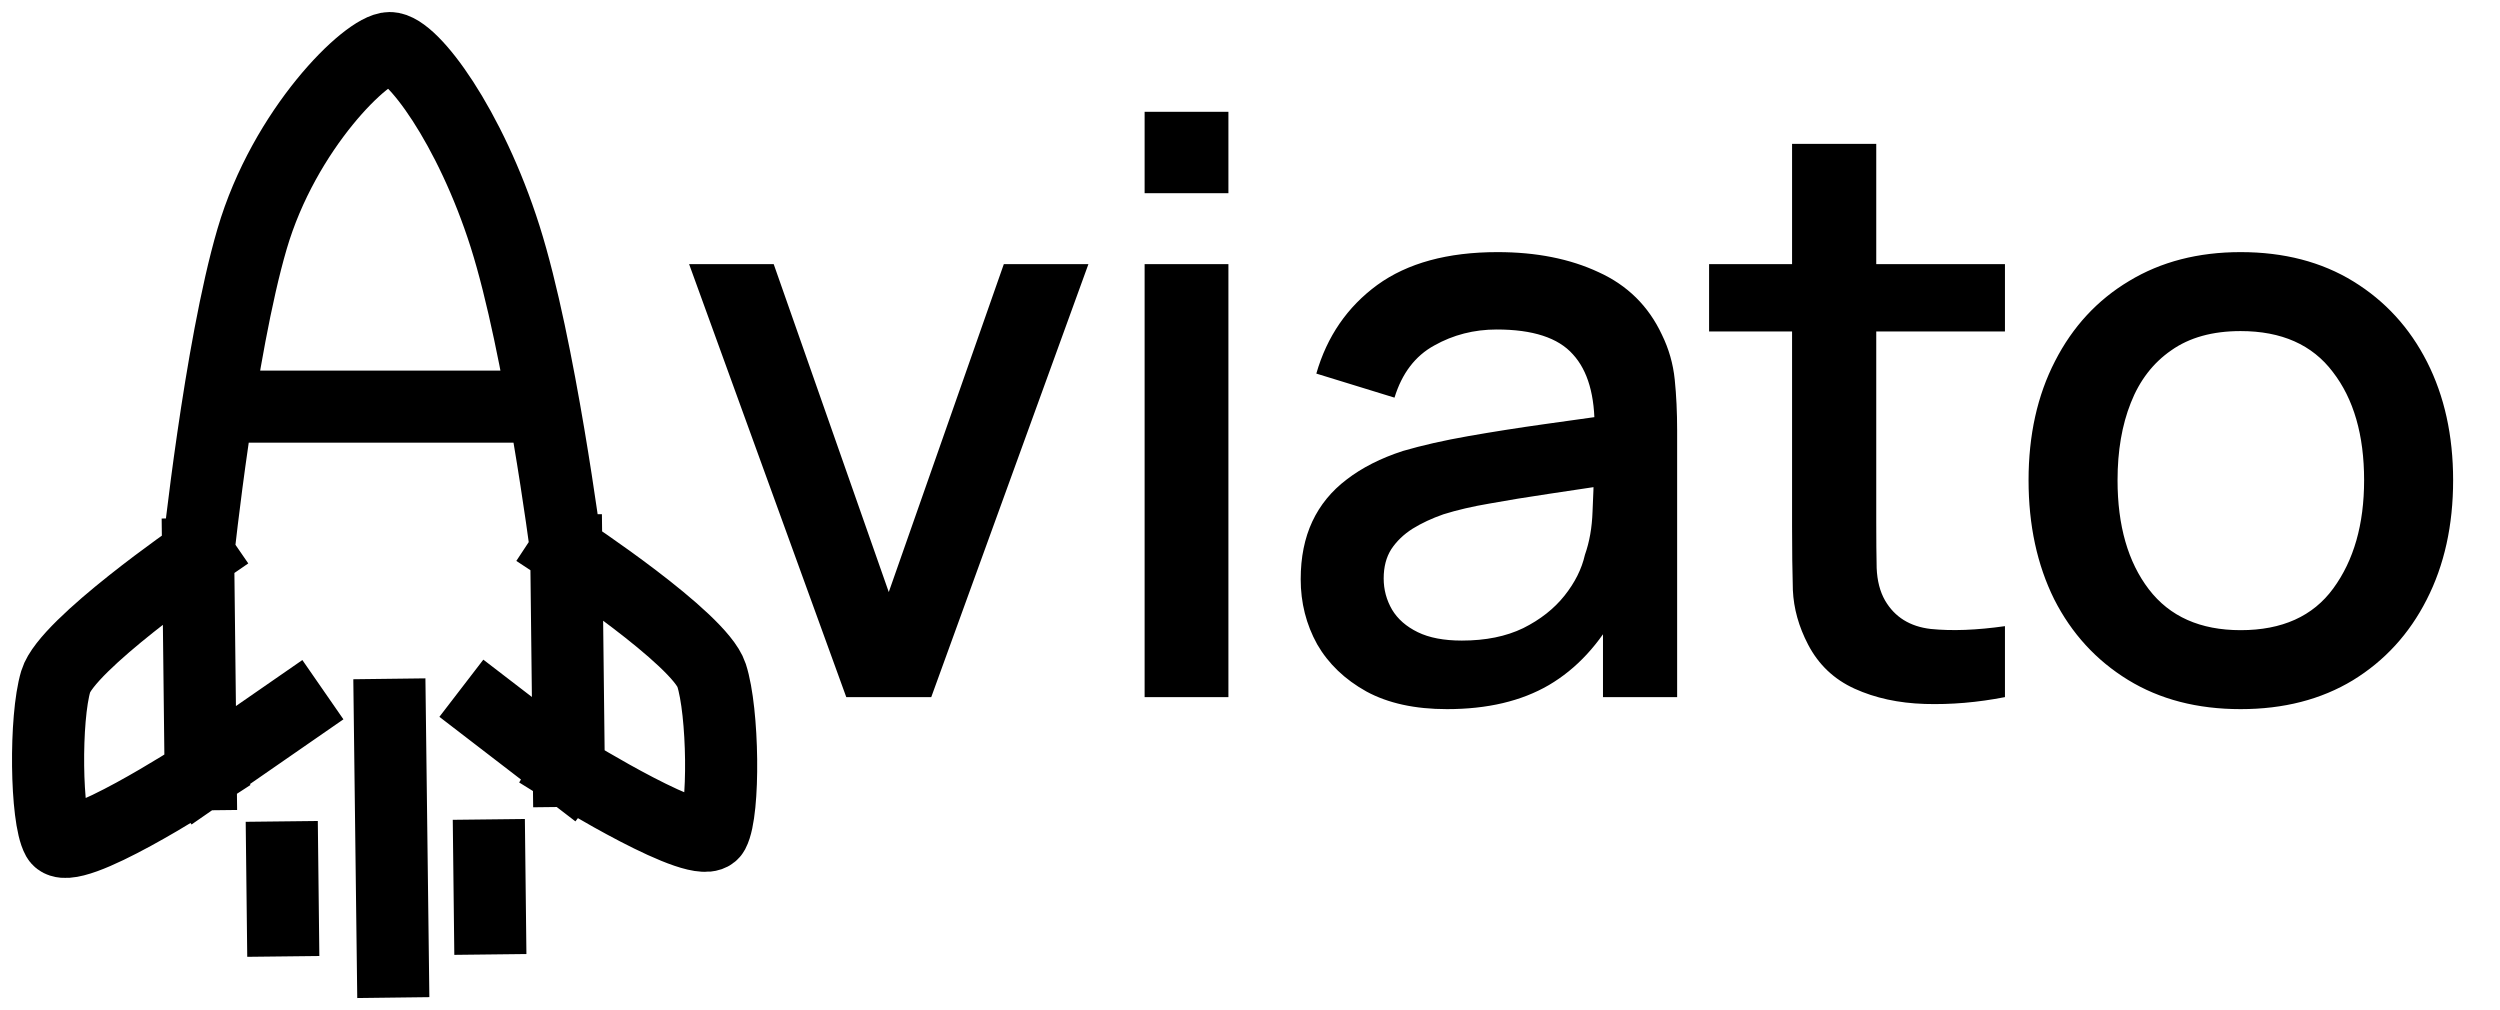 <svg width="104" height="42" viewBox="0 0 104 42" fill="none" xmlns="http://www.w3.org/2000/svg">
<path d="M35.205 29L28.667 10.988H32.186L36.973 24.63L41.759 10.988H45.278L38.74 29H35.205ZM47.616 8.036V4.65H51.102V8.036H47.616ZM47.616 29V10.988H51.102V29H47.616ZM60.196 29.5C58.862 29.5 57.744 29.256 56.844 28.767C55.943 28.266 55.259 27.61 54.792 26.799C54.337 25.976 54.109 25.075 54.109 24.097C54.109 23.185 54.27 22.384 54.592 21.695C54.915 21.006 55.393 20.422 56.026 19.944C56.66 19.455 57.439 19.06 58.361 18.76C59.162 18.526 60.068 18.321 61.08 18.143C62.092 17.965 63.154 17.798 64.265 17.642C65.388 17.487 66.5 17.331 67.601 17.175L66.333 17.876C66.356 16.464 66.055 15.419 65.433 14.741C64.821 14.051 63.765 13.707 62.264 13.707C61.319 13.707 60.452 13.929 59.662 14.374C58.873 14.807 58.322 15.53 58.011 16.542L54.759 15.541C55.204 13.995 56.049 12.767 57.294 11.855C58.55 10.944 60.218 10.488 62.297 10.488C63.91 10.488 65.311 10.766 66.5 11.322C67.701 11.866 68.579 12.734 69.135 13.923C69.424 14.513 69.602 15.135 69.669 15.791C69.736 16.447 69.769 17.153 69.769 17.909V29H66.684V24.881L67.284 25.414C66.539 26.793 65.588 27.821 64.432 28.5C63.287 29.167 61.875 29.5 60.196 29.5ZM60.813 26.648C61.803 26.648 62.653 26.476 63.365 26.131C64.076 25.776 64.649 25.325 65.083 24.78C65.516 24.236 65.8 23.669 65.933 23.079C66.122 22.546 66.228 21.945 66.25 21.278C66.283 20.611 66.3 20.077 66.3 19.677L67.434 20.094C66.333 20.261 65.333 20.411 64.432 20.544C63.532 20.678 62.714 20.811 61.98 20.945C61.258 21.067 60.613 21.217 60.046 21.395C59.568 21.562 59.14 21.762 58.762 21.995C58.395 22.229 58.1 22.512 57.878 22.846C57.666 23.179 57.561 23.585 57.561 24.063C57.561 24.53 57.678 24.964 57.911 25.364C58.145 25.753 58.5 26.065 58.978 26.298C59.457 26.532 60.068 26.648 60.813 26.648ZM83.406 29C82.272 29.222 81.16 29.317 80.07 29.284C78.981 29.25 78.008 29.039 77.152 28.65C76.296 28.261 75.651 27.649 75.217 26.815C74.828 26.07 74.617 25.314 74.583 24.547C74.561 23.769 74.55 22.89 74.55 21.912V5.985H78.052V21.745C78.052 22.468 78.058 23.096 78.069 23.63C78.091 24.163 78.208 24.614 78.419 24.981C78.82 25.67 79.453 26.065 80.321 26.165C81.199 26.254 82.227 26.215 83.406 26.048V29ZM71.098 13.79V10.988H83.406V13.79H71.098ZM93.21 29.5C91.409 29.5 89.847 29.095 88.524 28.283C87.201 27.471 86.178 26.354 85.455 24.931C84.744 23.496 84.388 21.845 84.388 19.977C84.388 18.098 84.755 16.447 85.489 15.024C86.222 13.59 87.251 12.478 88.574 11.688C89.897 10.888 91.443 10.488 93.21 10.488C95.012 10.488 96.574 10.893 97.897 11.705C99.22 12.517 100.243 13.634 100.966 15.057C101.688 16.48 102.05 18.12 102.05 19.977C102.05 21.856 101.683 23.513 100.949 24.947C100.226 26.37 99.203 27.488 97.88 28.299C96.557 29.1 95.001 29.5 93.21 29.5ZM93.21 26.215C94.934 26.215 96.218 25.637 97.063 24.48C97.919 23.313 98.347 21.812 98.347 19.977C98.347 18.098 97.914 16.597 97.046 15.474C96.19 14.34 94.912 13.773 93.21 13.773C92.043 13.773 91.081 14.04 90.325 14.574C89.569 15.096 89.008 15.825 88.641 16.759C88.274 17.681 88.09 18.754 88.09 19.977C88.09 21.867 88.524 23.38 89.391 24.514C90.258 25.648 91.532 26.215 93.21 26.215Z" fill="black"/>
<path d="M16.216 29.738L16.343 40M20.352 35.587L20.382 38.205M11.738 35.67L11.768 38.287M12.199 29.545L8.347 32.212M8.347 32.212C8.347 32.212 2.884 35.754 2.395 34.886C1.907 34.019 1.859 29.875 2.32 28.344C2.781 26.813 8.242 23.053 8.242 23.053M8.347 32.212L8.242 23.053M8.242 23.053C8.242 23.053 9.142 14.538 10.485 9.945C11.828 5.352 15.279 2 16.216 2C17.154 2 19.565 5.278 21.014 9.844C22.462 14.411 23.557 22.907 23.557 22.907M20.382 29.545L23.662 32.066M23.662 32.066C23.662 32.066 29.206 35.503 29.674 34.626C30.143 33.749 30.095 29.606 29.599 28.084C29.103 26.561 23.557 22.907 23.557 22.907M23.662 32.066L23.557 22.907M21.616 16.916H10.079" stroke="black" stroke-width="3" stroke-linecap="square"/>
</svg>
